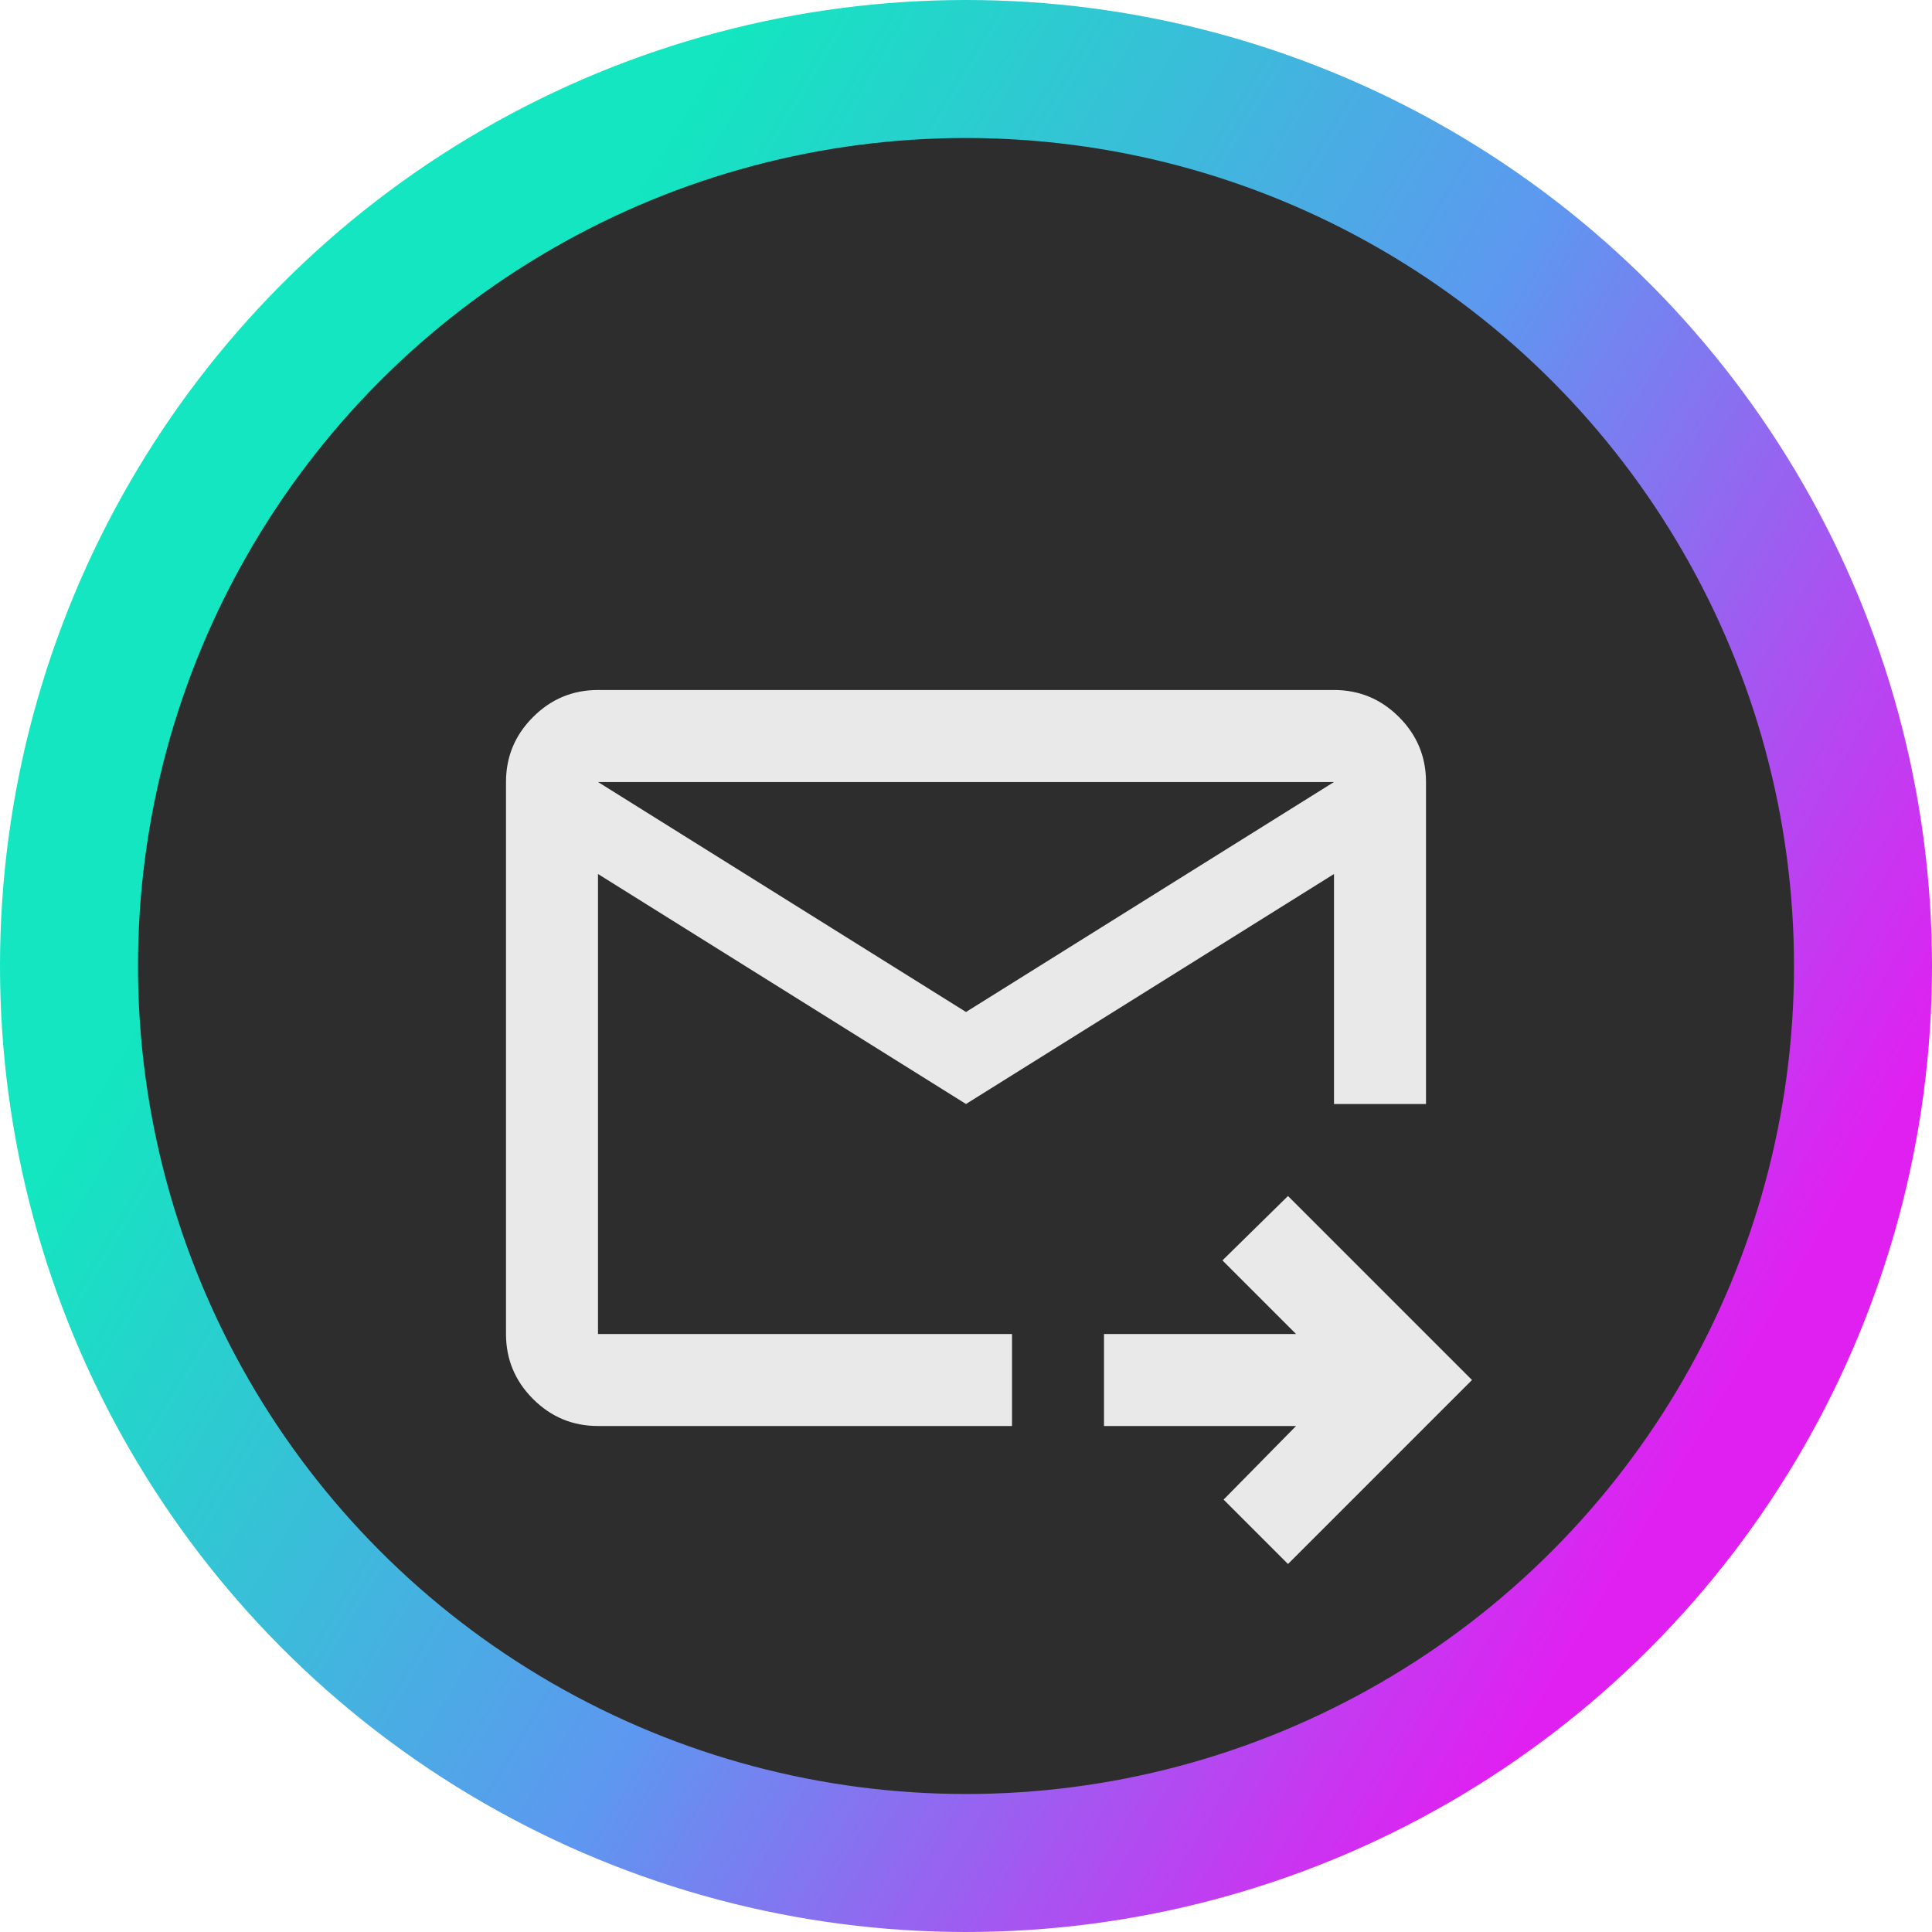 <svg width="42" height="42" viewBox="0 0 42 42" fill="none" xmlns="http://www.w3.org/2000/svg">
<g id="Group 1337">
<g id="Group 1332">
<circle id="Ellipse 22" cx="21" cy="21" r="19.5" fill="#2D2D2D" stroke="url(#paint0_linear_4745_849)" stroke-width="3"/>
</g>
<g id="lock_open_right" filter="url(#filter0_d_4745_849)">
<path id="forward_to_inbox" d="M21 22L13 17V27H22V29H13C12.45 29 11.979 28.804 11.588 28.413C11.196 28.021 11 27.55 11 27V15C11 14.45 11.196 13.979 11.588 13.588C11.979 13.196 12.45 13 13 13H29C29.55 13 30.021 13.196 30.413 13.588C30.804 13.979 31 14.45 31 15V22H29V17L21 22ZM21 20L29 15H13L21 20ZM28 32L26.6 30.6L28.175 29H24V27H28.175L26.575 25.4L28 24L32 28L28 32ZM13 17V28V22V22.075V15V17Z" fill="#EAE9E9"/>
</g>
</g>
<defs>
<filter id="filter0_d_4745_849" x="9" y="13" width="25" height="23" filterUnits="userSpaceOnUse" color-interpolation-filters="sRGB">
<feFlood flood-opacity="0" result="BackgroundImageFix"/>
<feColorMatrix in="SourceAlpha" type="matrix" values="0 0 0 0 0 0 0 0 0 0 0 0 0 0 0 0 0 0 127 0" result="hardAlpha"/>
<feOffset dy="2"/>
<feGaussianBlur stdDeviation="1"/>
<feComposite in2="hardAlpha" operator="out"/>
<feColorMatrix type="matrix" values="0 0 0 0 0 0 0 0 0 0 0 0 0 0 0 0 0 0 0.2 0"/>
<feBlend mode="normal" in2="BackgroundImageFix" result="effect1_dropShadow_4745_849"/>
<feBlend mode="normal" in="SourceGraphic" in2="effect1_dropShadow_4745_849" result="shape"/>
</filter>
<linearGradient id="paint0_linear_4745_849" x1="13.407" y1="4.769" x2="42.414" y2="22.148" gradientUnits="userSpaceOnUse">
<stop stop-color="#13E6C0"/>
<stop offset="0.509" stop-color="#5D98F0"/>
<stop offset="1" stop-color="#E020F1"/>
</linearGradient>
</defs>
</svg>
